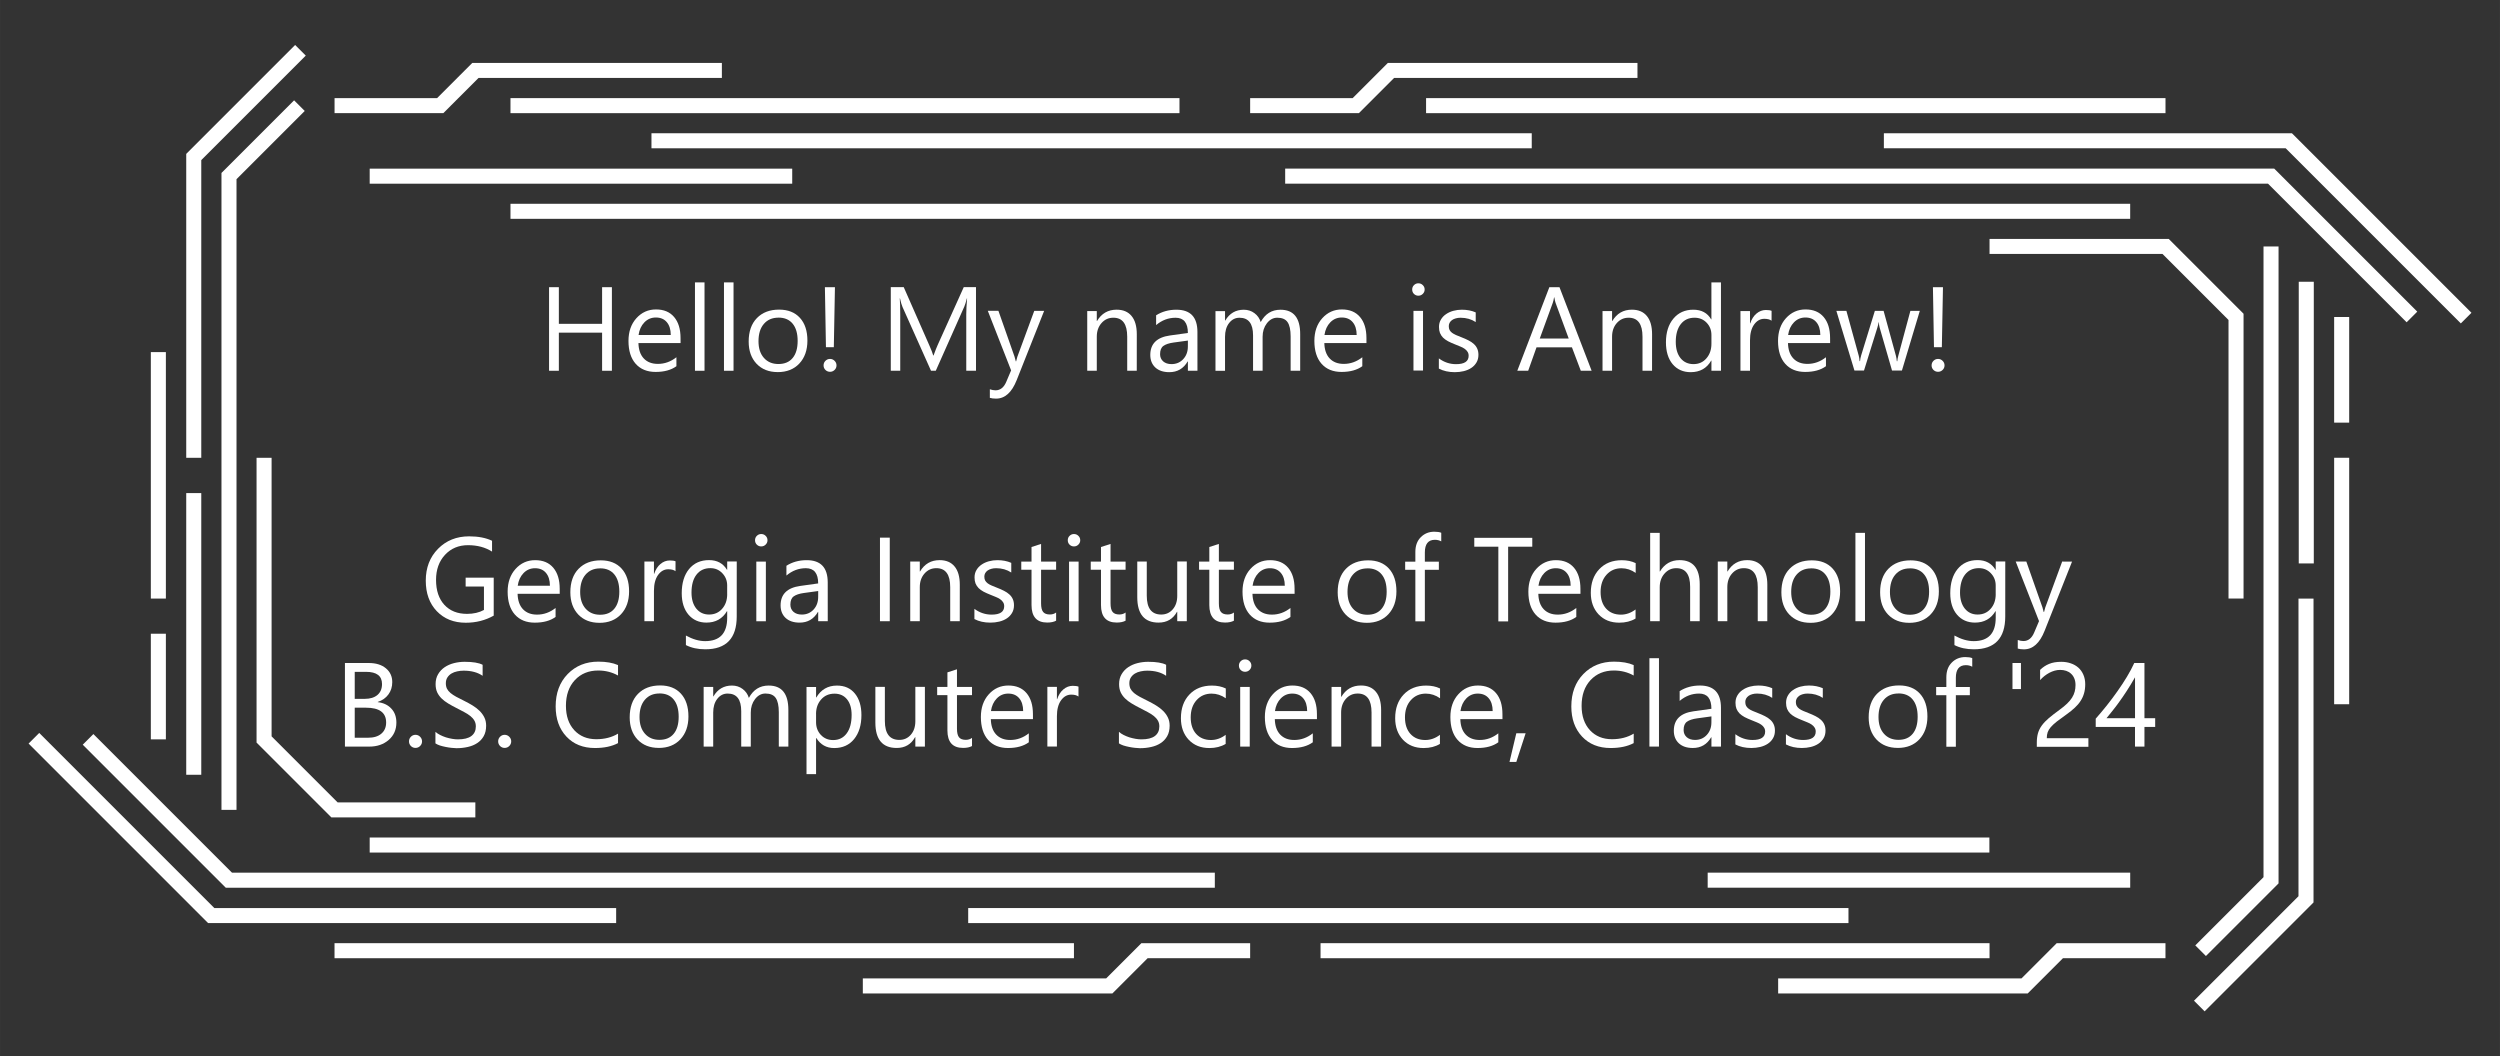 <svg width="355" height="150" version="1.1" viewBox="0 0 93.927 39.688" xmlns="http://www.w3.org/2000/svg">
 <rect x="0" y="0" width="93.927" height="39.688" fill="#333333" stroke="none"/>
 <g transform="translate(-95.911 -123.03)" style="fill:#fff;font-variant-caps:normal;font-variant-east-asian:normal;font-variant-ligatures:normal;font-variant-numeric:normal" aria-label="Hello! My name is Andrew!  Georgia Institute of Technology B.S. Computer Science, Class of '24">
  <path d="m118.9 136.96h-0.368v-1.432h-1.625v1.432h-0.368v-3.14h0.368v1.377h1.625v-1.377h0.368z" style="fill:#fff;font-variant-caps:normal;font-variant-east-asian:normal;font-variant-ligatures:normal;font-variant-numeric:normal"/>
  <path d="m121.48 135.92h-1.583q9e-3 0.374 0.201 0.578 0.193 0.204 0.53 0.204 0.379 0 0.696-0.25v0.337q-0.296 0.215-0.782 0.215-0.475 0-0.747-0.304-0.272-0.307-0.272-0.861 0-0.523 0.296-0.852 0.298-0.331 0.738-0.331t0.681 0.285q0.241 0.285 0.241 0.79zm-0.368-0.304q-2e-3 -0.311-0.151-0.484-0.147-0.173-0.409-0.173-0.254 0-0.431 0.182-0.177 0.182-0.219 0.475z" style="fill:#fff;font-variant-caps:normal;font-variant-east-asian:normal;font-variant-ligatures:normal;font-variant-numeric:normal"/>
  <path d="m122.38 136.96h-0.359v-3.32h0.359z" style="fill:#fff;font-variant-caps:normal;font-variant-east-asian:normal;font-variant-ligatures:normal;font-variant-numeric:normal"/>
  <path d="m123.47 136.96h-0.359v-3.32h0.359z" style="fill:#fff;font-variant-caps:normal;font-variant-east-asian:normal;font-variant-ligatures:normal;font-variant-numeric:normal"/>
  <path d="m125.13 137.01q-0.497 0-0.795-0.313-0.296-0.315-0.296-0.834 0-0.565 0.309-0.882 0.309-0.318 0.834-0.318 0.501 0 0.782 0.309 0.282 0.309 0.282 0.856 0 0.536-0.304 0.861-0.302 0.322-0.812 0.322zm0.026-2.045q-0.346 0-0.547 0.236-0.201 0.234-0.201 0.648 0 0.399 0.204 0.628 0.204 0.23 0.545 0.23 0.348 0 0.534-0.226 0.188-0.226 0.188-0.642 0-0.42-0.188-0.648-0.186-0.228-0.534-0.228z" style="fill:#fff;font-variant-caps:normal;font-variant-east-asian:normal;font-variant-ligatures:normal;font-variant-numeric:normal"/>
  <path d="m127.28 133.82-0.042 2.255h-0.296l-0.039-2.255zm-0.184 3.179q-0.101 0-0.173-0.07-0.07-0.07-0.07-0.171 0-0.101 0.07-0.171 0.072-0.072 0.173-0.072 0.099 0 0.171 0.072 0.072 0.07 0.072 0.171 0 0.101-0.072 0.171-0.072 0.07-0.171 0.07z" style="fill:#fff;font-variant-caps:normal;font-variant-east-asian:normal;font-variant-ligatures:normal;font-variant-numeric:normal"/>
  <path d="m132.58 136.96h-0.366v-2.107q0-0.25 0.031-0.611h-9e-3q-0.053 0.212-0.094 0.304l-1.073 2.413h-0.18l-1.071-2.396q-0.046-0.105-0.094-0.322h-9e-3q0.018 0.188 0.018 0.615v2.102h-0.355v-3.14h0.486l0.963 2.19q0.112 0.252 0.145 0.377h0.013q0.094-0.258 0.151-0.385l0.983-2.181h0.46z" style="fill:#fff;font-variant-caps:normal;font-variant-east-asian:normal;font-variant-ligatures:normal;font-variant-numeric:normal"/>
  <path d="m135.14 134.71-1.031 2.601q-0.276 0.696-0.775 0.696-0.14 0-0.234-0.029v-0.322q0.116 0.039 0.212 0.039 0.272 0 0.407-0.324l0.18-0.425-0.876-2.238h0.399l0.607 1.726q0.011 0.033 0.046 0.171h0.013q0.011-0.052 0.044-0.166l0.637-1.73z" style="fill:#fff;font-variant-caps:normal;font-variant-east-asian:normal;font-variant-ligatures:normal;font-variant-numeric:normal"/>
  <path d="m138.62 136.96h-0.359v-1.279q0-0.714-0.521-0.714-0.269 0-0.447 0.204-0.175 0.201-0.175 0.51v1.279h-0.359v-2.242h0.359v0.372h9e-3q0.254-0.425 0.736-0.425 0.368 0 0.563 0.239 0.195 0.236 0.195 0.685z" style="fill:#fff;font-variant-caps:normal;font-variant-east-asian:normal;font-variant-ligatures:normal;font-variant-numeric:normal"/>
  <path d="m140.9 136.96h-0.359v-0.35h-9e-3q-0.234 0.403-0.69 0.403-0.335 0-0.526-0.177-0.188-0.177-0.188-0.471 0-0.628 0.74-0.731l0.672-0.094q0-0.572-0.462-0.572-0.405 0-0.731 0.276v-0.368q0.331-0.21 0.762-0.21 0.79 0 0.79 0.836zm-0.359-1.134-0.541 0.074q-0.25 0.035-0.377 0.125-0.127 0.088-0.127 0.313 0 0.164 0.116 0.269 0.118 0.103 0.313 0.103 0.267 0 0.44-0.186 0.175-0.188 0.175-0.475z" style="fill:#fff;font-variant-caps:normal;font-variant-east-asian:normal;font-variant-ligatures:normal;font-variant-numeric:normal"/>
  <path d="m144.76 136.96h-0.359v-1.288q0-0.372-0.116-0.539-0.114-0.166-0.385-0.166-0.23 0-0.392 0.21-0.16 0.21-0.16 0.504v1.279h-0.359v-1.331q0-0.661-0.51-0.661-0.236 0-0.39 0.199-0.153 0.197-0.153 0.515v1.279h-0.359v-2.242h0.359v0.355h9e-3q0.239-0.407 0.696-0.407 0.23 0 0.401 0.129 0.171 0.127 0.234 0.335 0.25-0.464 0.744-0.464 0.74 0 0.74 0.913z" style="fill:#fff;font-variant-caps:normal;font-variant-east-asian:normal;font-variant-ligatures:normal;font-variant-numeric:normal"/>
  <path d="m147.25 135.92h-1.583q9e-3 0.374 0.201 0.578 0.193 0.204 0.53 0.204 0.379 0 0.696-0.25v0.337q-0.296 0.215-0.782 0.215-0.475 0-0.747-0.304-0.272-0.307-0.272-0.861 0-0.523 0.296-0.852 0.298-0.331 0.738-0.331 0.44 0 0.681 0.285 0.241 0.285 0.241 0.79zm-0.368-0.304q-2e-3 -0.311-0.151-0.484-0.147-0.173-0.409-0.173-0.254 0-0.431 0.182-0.177 0.182-0.219 0.475z" style="fill:#fff;font-variant-caps:normal;font-variant-east-asian:normal;font-variant-ligatures:normal;font-variant-numeric:normal"/>
  <path d="m149.2 134.14q-0.096 0-0.164-0.066-0.068-0.066-0.068-0.166 0-0.101 0.068-0.166 0.068-0.068 0.164-0.068 0.099 0 0.166 0.068 0.07 0.066 0.07 0.166 0 0.096-0.07 0.164-0.068 0.068-0.166 0.068zm0.175 2.812h-0.359v-2.242h0.359z" style="fill:#fff;font-variant-caps:normal;font-variant-east-asian:normal;font-variant-ligatures:normal;font-variant-numeric:normal"/>
  <path d="m149.97 136.88v-0.385q0.293 0.217 0.646 0.217 0.473 0 0.473-0.315 0-0.09-0.042-0.151-0.039-0.064-0.109-0.112-0.068-0.048-0.162-0.085-0.092-0.039-0.199-0.081-0.149-0.059-0.263-0.118-0.112-0.061-0.188-0.136-0.074-0.077-0.114-0.173-0.037-0.096-0.037-0.226 0-0.158 0.072-0.278 0.072-0.123 0.193-0.204 0.12-0.083 0.274-0.125 0.155-0.042 0.32-0.042 0.291 0 0.521 0.101v0.363q-0.247-0.162-0.569-0.162-0.101 0-0.182 0.024-0.081 0.022-0.14 0.064-0.057 0.042-0.09 0.101-0.031 0.057-0.031 0.127 0 0.088 0.031 0.147 0.033 0.059 0.094 0.105 0.061 0.046 0.149 0.083t0.199 0.081q0.149 0.057 0.267 0.118 0.118 0.059 0.201 0.136 0.083 0.074 0.127 0.173 0.046 0.099 0.046 0.234 0 0.166-0.074 0.289-0.072 0.123-0.195 0.204-0.123 0.081-0.282 0.12-0.16 0.039-0.335 0.039-0.346 0-0.6-0.134z" style="fill:#fff;font-variant-caps:normal;font-variant-east-asian:normal;font-variant-ligatures:normal;font-variant-numeric:normal"/>
  <path d="m155.71 136.96h-0.407l-0.333-0.88h-1.331l-0.313 0.88h-0.409l1.204-3.14h0.381zm-0.861-1.211-0.493-1.338q-0.024-0.066-0.048-0.21h-9e-3q-0.022 0.134-0.05 0.21l-0.488 1.338z" style="fill:#fff;font-variant-caps:normal;font-variant-east-asian:normal;font-variant-ligatures:normal;font-variant-numeric:normal"/>
  <path d="m157.98 136.96h-0.359v-1.279q0-0.714-0.521-0.714-0.269 0-0.447 0.204-0.175 0.201-0.175 0.51v1.279h-0.359v-2.242h0.359v0.372h9e-3q0.254-0.425 0.736-0.425 0.368 0 0.563 0.239 0.195 0.236 0.195 0.685z" style="fill:#fff;font-variant-caps:normal;font-variant-east-asian:normal;font-variant-ligatures:normal;font-variant-numeric:normal"/>
  <path d="m160.57 136.96h-0.359v-0.381h-9e-3q-0.25 0.434-0.771 0.434-0.423 0-0.677-0.3-0.252-0.302-0.252-0.821 0-0.556 0.28-0.891 0.28-0.335 0.747-0.335 0.462 0 0.672 0.363h9e-3v-1.388h0.359zm-0.359-1.014v-0.331q0-0.272-0.18-0.46-0.18-0.188-0.455-0.188-0.328 0-0.517 0.241-0.188 0.241-0.188 0.666 0 0.388 0.18 0.613 0.182 0.223 0.486 0.223 0.3 0 0.486-0.217 0.188-0.217 0.188-0.547z" style="fill:#fff;font-variant-caps:normal;font-variant-east-asian:normal;font-variant-ligatures:normal;font-variant-numeric:normal"/>
  <path d="m162.47 135.08q-0.094-0.072-0.272-0.072-0.23 0-0.385 0.217-0.153 0.217-0.153 0.591v1.143h-0.359v-2.242h0.359v0.462h9e-3q0.077-0.236 0.234-0.368 0.158-0.134 0.353-0.134 0.14 0 0.215 0.031z" style="fill:#fff;font-variant-caps:normal;font-variant-east-asian:normal;font-variant-ligatures:normal;font-variant-numeric:normal"/>
  <path d="m164.67 135.92h-1.583q9e-3 0.374 0.201 0.578 0.193 0.204 0.53 0.204 0.379 0 0.696-0.25v0.337q-0.296 0.215-0.782 0.215-0.475 0-0.747-0.304-0.272-0.307-0.272-0.861 0-0.523 0.296-0.852 0.298-0.331 0.738-0.331 0.44 0 0.681 0.285 0.241 0.285 0.241 0.79zm-0.368-0.304q-2e-3 -0.311-0.151-0.484-0.147-0.173-0.409-0.173-0.254 0-0.431 0.182t-0.219 0.475z" style="fill:#fff;font-variant-caps:normal;font-variant-east-asian:normal;font-variant-ligatures:normal;font-variant-numeric:normal"/>
  <path d="m168.04 134.71-0.672 2.242h-0.372l-0.462-1.605q-0.026-0.092-0.035-0.208h-9e-3q-7e-3 0.079-0.046 0.204l-0.501 1.609h-0.359l-0.679-2.242h0.377l0.464 1.686q0.022 0.077 0.031 0.201h0.018q7e-3 -0.096 0.039-0.206l0.517-1.682h0.328l0.464 1.69q0.022 0.081 0.033 0.201h0.018q4e-3 -0.085 0.037-0.201l0.455-1.69z" style="fill:#fff;font-variant-caps:normal;font-variant-east-asian:normal;font-variant-ligatures:normal;font-variant-numeric:normal"/>
  <path d="m168.91 133.82-0.042 2.255h-0.296l-0.039-2.255zm-0.184 3.179q-0.101 0-0.173-0.07-0.07-0.07-0.07-0.171 0-0.101 0.07-0.171 0.072-0.072 0.173-0.072 0.099 0 0.171 0.072 0.072 0.07 0.072 0.171 0 0.101-0.072 0.171-0.072 0.07-0.171 0.07z" style="fill:#fff;font-variant-caps:normal;font-variant-east-asian:normal;font-variant-ligatures:normal;font-variant-numeric:normal"/>
  <path d="m114.46 146.16q-0.473 0.267-1.051 0.267-0.672 0-1.088-0.434-0.414-0.434-0.414-1.147 0-0.729 0.46-1.196 0.462-0.469 1.169-0.469 0.512 0 0.861 0.166v0.407q-0.381-0.241-0.902-0.241-0.528 0-0.865 0.363-0.337 0.363-0.337 0.942 0 0.596 0.313 0.937 0.313 0.339 0.85 0.339 0.368 0 0.637-0.147v-0.88h-0.688v-0.333h1.055z" style="fill:#fff;font-variant-caps:normal;font-variant-east-asian:normal;font-variant-ligatures:normal;font-variant-numeric:normal"/>
  <path d="m116.94 145.34h-1.583q9e-3 0.374 0.201 0.578 0.193 0.204 0.53 0.204 0.379 0 0.696-0.25v0.337q-0.296 0.215-0.782 0.215-0.475 0-0.747-0.304-0.272-0.307-0.272-0.861 0-0.523 0.296-0.852 0.298-0.331 0.738-0.331 0.44 0 0.681 0.285 0.241 0.285 0.241 0.79zm-0.368-0.304q-2e-3 -0.311-0.151-0.484-0.147-0.173-0.409-0.173-0.254 0-0.431 0.182-0.177 0.182-0.219 0.475z" style="fill:#fff;font-variant-caps:normal;font-variant-east-asian:normal;font-variant-ligatures:normal;font-variant-numeric:normal"/>
  <path d="m118.43 146.43q-0.497 0-0.795-0.313-0.296-0.315-0.296-0.834 0-0.565 0.309-0.882 0.309-0.318 0.834-0.318 0.501 0 0.782 0.309 0.282 0.309 0.282 0.856 0 0.536-0.304 0.861-0.302 0.322-0.812 0.322zm0.026-2.045q-0.346 0-0.547 0.236-0.201 0.234-0.201 0.648 0 0.399 0.204 0.628 0.204 0.23 0.545 0.23 0.348 0 0.534-0.226 0.188-0.226 0.188-0.642 0-0.42-0.188-0.648-0.186-0.228-0.534-0.228z" style="fill:#fff;font-variant-caps:normal;font-variant-east-asian:normal;font-variant-ligatures:normal;font-variant-numeric:normal"/>
  <path d="m121.29 144.49q-0.094-0.072-0.272-0.072-0.23 0-0.385 0.217-0.153 0.217-0.153 0.591v1.143h-0.359v-2.242h0.359v0.462h9e-3q0.077-0.236 0.234-0.368 0.158-0.134 0.353-0.134 0.14 0 0.215 0.031z" style="fill:#fff;font-variant-caps:normal;font-variant-east-asian:normal;font-variant-ligatures:normal;font-variant-numeric:normal"/>
  <path d="m123.59 146.19q0 1.235-1.182 1.235-0.416 0-0.727-0.158v-0.359q0.379 0.21 0.723 0.21 0.828 0 0.828-0.88v-0.245h-9e-3q-0.256 0.429-0.771 0.429-0.418 0-0.674-0.298-0.254-0.3-0.254-0.804 0-0.572 0.274-0.909 0.276-0.337 0.753-0.337 0.453 0 0.672 0.363h9e-3v-0.311h0.359zm-0.359-0.834v-0.331q0-0.267-0.182-0.458-0.18-0.191-0.449-0.191-0.333 0-0.521 0.243-0.188 0.241-0.188 0.677 0 0.374 0.18 0.6 0.182 0.223 0.48 0.223 0.302 0 0.49-0.215 0.191-0.215 0.191-0.55z" style="fill:#fff;font-variant-caps:normal;font-variant-east-asian:normal;font-variant-ligatures:normal;font-variant-numeric:normal"/>
  <path d="m124.51 143.56q-0.096 0-0.164-0.066-0.068-0.066-0.068-0.166 0-0.101 0.068-0.166 0.068-0.068 0.164-0.068 0.099 0 0.166 0.068 0.07 0.066 0.07 0.166 0 0.096-0.07 0.164-0.068 0.068-0.166 0.068zm0.175 2.812h-0.359v-2.242h0.359z" style="fill:#fff;font-variant-caps:normal;font-variant-east-asian:normal;font-variant-ligatures:normal;font-variant-numeric:normal"/>
  <path d="m127.01 146.37h-0.359v-0.35h-9e-3q-0.234 0.403-0.69 0.403-0.335 0-0.526-0.177-0.188-0.177-0.188-0.471 0-0.628 0.74-0.731l0.672-0.094q0-0.572-0.462-0.572-0.405 0-0.731 0.276v-0.368q0.331-0.21 0.762-0.21 0.79 0 0.79 0.836zm-0.359-1.134-0.541 0.074q-0.25 0.035-0.377 0.125-0.127 0.088-0.127 0.313 0 0.164 0.116 0.269 0.118 0.103 0.313 0.103 0.267 0 0.44-0.186 0.175-0.188 0.175-0.475z" style="fill:#fff;font-variant-caps:normal;font-variant-east-asian:normal;font-variant-ligatures:normal;font-variant-numeric:normal"/>
  <path d="m129.34 146.37h-0.368v-3.14h0.368z" style="fill:#fff;font-variant-caps:normal;font-variant-east-asian:normal;font-variant-ligatures:normal;font-variant-numeric:normal"/>
  <path d="m131.97 146.37h-0.359v-1.279q0-0.714-0.521-0.714-0.269 0-0.447 0.204-0.175 0.201-0.175 0.51v1.279h-0.359v-2.242h0.359v0.372h9e-3q0.254-0.425 0.736-0.425 0.368 0 0.563 0.239 0.195 0.236 0.195 0.685z" style="fill:#fff;font-variant-caps:normal;font-variant-east-asian:normal;font-variant-ligatures:normal;font-variant-numeric:normal"/>
  <path d="m132.52 146.29v-0.385q0.293 0.217 0.646 0.217 0.473 0 0.473-0.315 0-0.09-0.042-0.151-0.039-0.064-0.109-0.112-0.068-0.048-0.162-0.085-0.092-0.039-0.199-0.081-0.149-0.059-0.263-0.118-0.112-0.061-0.188-0.136-0.074-0.077-0.114-0.173-0.037-0.096-0.037-0.226 0-0.158 0.072-0.278 0.072-0.123 0.193-0.204 0.12-0.083 0.274-0.125 0.155-0.042 0.32-0.042 0.291 0 0.521 0.101v0.363q-0.247-0.162-0.569-0.162-0.101 0-0.182 0.024-0.081 0.022-0.14 0.064-0.057 0.042-0.09 0.101-0.031 0.057-0.031 0.127 0 0.088 0.031 0.147 0.033 0.059 0.094 0.105 0.061 0.046 0.149 0.083t0.199 0.081q0.149 0.057 0.267 0.118 0.118 0.059 0.201 0.136 0.083 0.074 0.127 0.173 0.046 0.099 0.046 0.234 0 0.166-0.074 0.289-0.072 0.123-0.195 0.204-0.123 0.081-0.282 0.12-0.16 0.039-0.335 0.039-0.346 0-0.6-0.134z" style="fill:#fff;font-variant-caps:normal;font-variant-east-asian:normal;font-variant-ligatures:normal;font-variant-numeric:normal"/>
  <path d="m135.59 146.35q-0.127 0.07-0.335 0.07-0.589 0-0.589-0.657v-1.327h-0.385v-0.307h0.385v-0.547l0.359-0.116v0.663h0.565v0.307h-0.565v1.263q0 0.226 0.077 0.322 0.077 0.096 0.254 0.096 0.136 0 0.234-0.074z" style="fill:#fff;font-variant-caps:normal;font-variant-east-asian:normal;font-variant-ligatures:normal;font-variant-numeric:normal"/>
  <path d="m136.26 143.56q-0.096 0-0.164-0.066-0.068-0.066-0.068-0.166 0-0.101 0.068-0.166 0.068-0.068 0.164-0.068 0.099 0 0.166 0.068 0.07 0.066 0.07 0.166 0 0.096-0.07 0.164-0.068 0.068-0.166 0.068zm0.175 2.812h-0.359v-2.242h0.359z" style="fill:#fff;font-variant-caps:normal;font-variant-east-asian:normal;font-variant-ligatures:normal;font-variant-numeric:normal"/>
  <path d="m138.2 146.35q-0.127 0.07-0.335 0.07-0.589 0-0.589-0.657v-1.327h-0.385v-0.307h0.385v-0.547l0.359-0.116v0.663h0.565v0.307h-0.565v1.263q0 0.226 0.077 0.322 0.077 0.096 0.254 0.096 0.136 0 0.234-0.074z" style="fill:#fff;font-variant-caps:normal;font-variant-east-asian:normal;font-variant-ligatures:normal;font-variant-numeric:normal"/>
  <path d="m140.5 146.37h-0.359v-0.355h-9e-3q-0.223 0.407-0.692 0.407-0.801 0-0.801-0.955v-1.34h0.357v1.283q0 0.709 0.543 0.709 0.263 0 0.431-0.193 0.171-0.195 0.171-0.508v-1.292h0.359z" style="fill:#fff;font-variant-caps:normal;font-variant-east-asian:normal;font-variant-ligatures:normal;font-variant-numeric:normal"/>
  <path d="m142.27 146.35q-0.127 0.07-0.335 0.07-0.589 0-0.589-0.657v-1.327h-0.385v-0.307h0.385v-0.547l0.359-0.116v0.663h0.565v0.307h-0.565v1.263q0 0.226 0.077 0.322 0.077 0.096 0.254 0.096 0.136 0 0.234-0.074z" style="fill:#fff;font-variant-caps:normal;font-variant-east-asian:normal;font-variant-ligatures:normal;font-variant-numeric:normal"/>
  <path d="m144.55 145.34h-1.583q9e-3 0.374 0.201 0.578 0.193 0.204 0.53 0.204 0.379 0 0.696-0.25v0.337q-0.296 0.215-0.782 0.215-0.475 0-0.747-0.304-0.272-0.307-0.272-0.861 0-0.523 0.296-0.852 0.298-0.331 0.738-0.331t0.681 0.285q0.241 0.285 0.241 0.79zm-0.368-0.304q-2e-3 -0.311-0.151-0.484-0.147-0.173-0.409-0.173-0.254 0-0.431 0.182-0.177 0.182-0.219 0.475z" style="fill:#fff;font-variant-caps:normal;font-variant-east-asian:normal;font-variant-ligatures:normal;font-variant-numeric:normal"/>
  <path d="m147.26 146.43q-0.497 0-0.795-0.313-0.296-0.315-0.296-0.834 0-0.565 0.309-0.882 0.309-0.318 0.834-0.318 0.501 0 0.782 0.309 0.282 0.309 0.282 0.856 0 0.536-0.304 0.861-0.302 0.322-0.812 0.322zm0.026-2.045q-0.346 0-0.547 0.236-0.201 0.234-0.201 0.648 0 0.399 0.204 0.628 0.204 0.23 0.545 0.23 0.348 0 0.534-0.226 0.188-0.226 0.188-0.642 0-0.42-0.188-0.648-0.186-0.228-0.534-0.228z" style="fill:#fff;font-variant-caps:normal;font-variant-east-asian:normal;font-variant-ligatures:normal;font-variant-numeric:normal"/>
  <path d="m150.06 143.37q-0.105-0.059-0.239-0.059-0.377 0-0.377 0.475v0.346h0.526v0.307h-0.526v1.936h-0.357v-1.936h-0.383v-0.307h0.383v-0.363q0-0.353 0.204-0.556 0.204-0.206 0.508-0.206 0.164 0 0.261 0.039z" style="fill:#fff;font-variant-caps:normal;font-variant-east-asian:normal;font-variant-ligatures:normal;font-variant-numeric:normal"/>
  <path d="m153.48 143.57h-0.907v2.807h-0.368v-2.807h-0.904v-0.333h2.179z" style="fill:#fff;font-variant-caps:normal;font-variant-east-asian:normal;font-variant-ligatures:normal;font-variant-numeric:normal"/>
  <path d="m155.29 145.34h-1.583q9e-3 0.374 0.201 0.578 0.193 0.204 0.53 0.204 0.379 0 0.696-0.25v0.337q-0.296 0.215-0.782 0.215-0.475 0-0.747-0.304-0.272-0.307-0.272-0.861 0-0.523 0.296-0.852 0.298-0.331 0.738-0.331 0.44 0 0.681 0.285 0.241 0.285 0.241 0.79zm-0.368-0.304q-2e-3 -0.311-0.151-0.484-0.147-0.173-0.409-0.173-0.254 0-0.431 0.182-0.177 0.182-0.219 0.475z" style="fill:#fff;font-variant-caps:normal;font-variant-east-asian:normal;font-variant-ligatures:normal;font-variant-numeric:normal"/>
  <path d="m157.36 146.27q-0.258 0.155-0.613 0.155-0.48 0-0.775-0.311-0.293-0.313-0.293-0.81 0-0.554 0.318-0.889 0.318-0.337 0.847-0.337 0.296 0 0.521 0.109v0.368q-0.25-0.175-0.534-0.175-0.344 0-0.565 0.247-0.219 0.245-0.219 0.646 0 0.394 0.206 0.622 0.208 0.228 0.556 0.228 0.293 0 0.552-0.195z" style="fill:#fff;font-variant-caps:normal;font-variant-east-asian:normal;font-variant-ligatures:normal;font-variant-numeric:normal"/>
  <path d="m159.77 146.37h-0.359v-1.292q0-0.701-0.521-0.701-0.263 0-0.442 0.204-0.18 0.201-0.18 0.519v1.27h-0.359v-3.32h0.359v1.45h9e-3q0.258-0.425 0.736-0.425 0.758 0 0.758 0.913z" style="fill:#fff;font-variant-caps:normal;font-variant-east-asian:normal;font-variant-ligatures:normal;font-variant-numeric:normal"/>
  <path d="m162.31 146.37h-0.359v-1.279q0-0.714-0.521-0.714-0.269 0-0.447 0.204-0.175 0.201-0.175 0.51v1.279h-0.359v-2.242h0.359v0.372h9e-3q0.254-0.425 0.736-0.425 0.368 0 0.563 0.239 0.195 0.236 0.195 0.685z" style="fill:#fff;font-variant-caps:normal;font-variant-east-asian:normal;font-variant-ligatures:normal;font-variant-numeric:normal"/>
  <path d="m163.93 146.43q-0.497 0-0.795-0.313-0.296-0.315-0.296-0.834 0-0.565 0.309-0.882 0.309-0.318 0.834-0.318 0.501 0 0.782 0.309 0.282 0.309 0.282 0.856 0 0.536-0.304 0.861-0.302 0.322-0.812 0.322zm0.026-2.045q-0.346 0-0.547 0.236-0.201 0.234-0.201 0.648 0 0.399 0.204 0.628 0.204 0.23 0.545 0.23 0.348 0 0.534-0.226 0.188-0.226 0.188-0.642 0-0.42-0.188-0.648-0.186-0.228-0.534-0.228z" style="fill:#fff;font-variant-caps:normal;font-variant-east-asian:normal;font-variant-ligatures:normal;font-variant-numeric:normal"/>
  <path d="m165.98 146.37h-0.359v-3.32h0.359z" style="fill:#fff;font-variant-caps:normal;font-variant-east-asian:normal;font-variant-ligatures:normal;font-variant-numeric:normal"/>
  <path d="m167.64 146.43q-0.497 0-0.795-0.313-0.296-0.315-0.296-0.834 0-0.565 0.309-0.882t0.834-0.318q0.501 0 0.782 0.309 0.282 0.309 0.282 0.856 0 0.536-0.304 0.861-0.302 0.322-0.812 0.322zm0.026-2.045q-0.346 0-0.547 0.236-0.201 0.234-0.201 0.648 0 0.399 0.204 0.628 0.204 0.23 0.545 0.23 0.348 0 0.534-0.226 0.188-0.226 0.188-0.642 0-0.42-0.188-0.648-0.186-0.228-0.534-0.228z" style="fill:#fff;font-variant-caps:normal;font-variant-east-asian:normal;font-variant-ligatures:normal;font-variant-numeric:normal"/>
  <path d="m171.25 146.19q0 1.235-1.182 1.235-0.416 0-0.727-0.158v-0.359q0.379 0.21 0.723 0.21 0.828 0 0.828-0.88v-0.245h-9e-3q-0.256 0.429-0.771 0.429-0.418 0-0.674-0.298-0.254-0.3-0.254-0.804 0-0.572 0.274-0.909 0.276-0.337 0.753-0.337 0.453 0 0.672 0.363h9e-3v-0.311h0.359zm-0.359-0.834v-0.331q0-0.267-0.182-0.458-0.18-0.191-0.449-0.191-0.333 0-0.521 0.243-0.188 0.241-0.188 0.677 0 0.374 0.18 0.6 0.182 0.223 0.48 0.223 0.302 0 0.49-0.215 0.191-0.215 0.191-0.55z" style="fill:#fff;font-variant-caps:normal;font-variant-east-asian:normal;font-variant-ligatures:normal;font-variant-numeric:normal"/>
  <path d="m173.76 144.13-1.031 2.601q-0.276 0.696-0.775 0.696-0.14 0-0.234-0.029v-0.322q0.116 0.039 0.212 0.039 0.272 0 0.407-0.324l0.18-0.425-0.876-2.238h0.399l0.607 1.726q0.011 0.033 0.046 0.171h0.013q0.011-0.053 0.044-0.166l0.637-1.73z" style="fill:#fff;font-variant-caps:normal;font-variant-east-asian:normal;font-variant-ligatures:normal;font-variant-numeric:normal"/>
  <path d="m108.87 151.08v-3.14h0.893q0.407 0 0.646 0.199 0.239 0.199 0.239 0.519 0 0.267-0.145 0.464t-0.399 0.28v9e-3q0.318 0.037 0.508 0.241 0.191 0.201 0.191 0.526 0 0.403-0.289 0.653-0.289 0.25-0.729 0.25zm0.368-2.807v1.014h0.377q0.302 0 0.475-0.145 0.173-0.147 0.173-0.412 0-0.458-0.602-0.458zm0 1.345v1.13h0.499q0.324 0 0.501-0.153 0.18-0.153 0.18-0.42 0-0.556-0.758-0.556z" style="fill:#fff;font-variant-caps:normal;font-variant-east-asian:normal;font-variant-ligatures:normal;font-variant-numeric:normal"/>
  <path d="m111.52 151.13q-0.101 0-0.173-0.072-0.07-0.072-0.07-0.173 0-0.101 0.07-0.173 0.072-0.074 0.173-0.074 0.103 0 0.175 0.074 0.072 0.072 0.072 0.173 0 0.101-0.072 0.173-0.072 0.072-0.175 0.072z" style="fill:#fff;font-variant-caps:normal;font-variant-east-asian:normal;font-variant-ligatures:normal;font-variant-numeric:normal"/>
  <path d="m112.27 150.96v-0.434q0.074 0.066 0.177 0.118 0.105 0.053 0.219 0.09 0.116 0.035 0.232 0.055 0.116 0.02 0.215 0.02 0.339 0 0.506-0.125 0.169-0.127 0.169-0.363 0-0.127-0.057-0.221-0.055-0.094-0.153-0.171-0.099-0.079-0.234-0.149-0.134-0.072-0.289-0.151-0.164-0.083-0.307-0.169t-0.247-0.188q-0.105-0.103-0.166-0.232-0.059-0.131-0.059-0.307 0-0.215 0.094-0.372 0.094-0.16 0.247-0.263 0.153-0.103 0.348-0.153 0.197-0.05 0.401-0.05 0.464 0 0.677 0.112v0.414q-0.278-0.193-0.714-0.193-0.12 0-0.241 0.026-0.12 0.024-0.215 0.081-0.094 0.057-0.153 0.147-0.059 0.09-0.059 0.219 0 0.12 0.044 0.208 0.046 0.088 0.134 0.16 0.088 0.072 0.212 0.14 0.127 0.068 0.291 0.149 0.169 0.083 0.32 0.175 0.151 0.092 0.265 0.204 0.114 0.112 0.18 0.247 0.068 0.136 0.068 0.311 0 0.232-0.092 0.394-0.09 0.16-0.245 0.261-0.153 0.101-0.355 0.145-0.201 0.046-0.425 0.046-0.074 0-0.184-0.013-0.109-0.011-0.223-0.035-0.114-0.022-0.217-0.055-0.101-0.035-0.162-0.077z" style="fill:#fff;font-variant-caps:normal;font-variant-east-asian:normal;font-variant-ligatures:normal;font-variant-numeric:normal"/>
  <path d="m114.87 151.13q-0.101 0-0.173-0.072-0.07-0.072-0.07-0.173 0-0.101 0.07-0.173 0.072-0.074 0.173-0.074 0.103 0 0.175 0.074 0.072 0.072 0.072 0.173 0 0.101-0.072 0.173-0.072 0.072-0.175 0.072z" style="fill:#fff;font-variant-caps:normal;font-variant-east-asian:normal;font-variant-ligatures:normal;font-variant-numeric:normal"/>
  <path d="m119.13 150.95q-0.348 0.184-0.867 0.184-0.67 0-1.073-0.431-0.403-0.431-0.403-1.132 0-0.753 0.453-1.218 0.453-0.464 1.15-0.464 0.447 0 0.74 0.129v0.392q-0.337-0.188-0.744-0.188-0.541 0-0.878 0.361-0.335 0.361-0.335 0.966 0 0.574 0.313 0.915 0.315 0.339 0.826 0.339 0.473 0 0.819-0.21z" style="fill:#fff;font-variant-caps:normal;font-variant-east-asian:normal;font-variant-ligatures:normal;font-variant-numeric:normal"/>
  <path d="m120.66 151.13q-0.497 0-0.795-0.313-0.296-0.315-0.296-0.834 0-0.565 0.309-0.882t0.834-0.318q0.501 0 0.782 0.309 0.282 0.309 0.282 0.856 0 0.536-0.304 0.861-0.302 0.322-0.812 0.322zm0.026-2.045q-0.346 0-0.547 0.236-0.201 0.234-0.201 0.648 0 0.399 0.204 0.628 0.204 0.23 0.545 0.23 0.348 0 0.534-0.226 0.188-0.226 0.188-0.642 0-0.42-0.188-0.648-0.186-0.228-0.534-0.228z" style="fill:#fff;font-variant-caps:normal;font-variant-east-asian:normal;font-variant-ligatures:normal;font-variant-numeric:normal"/>
  <path d="m125.53 151.08h-0.359v-1.288q0-0.372-0.116-0.539-0.114-0.166-0.385-0.166-0.23 0-0.392 0.21-0.16 0.21-0.16 0.504v1.279h-0.359v-1.331q0-0.661-0.51-0.661-0.236 0-0.39 0.199-0.153 0.197-0.153 0.515v1.279h-0.359v-2.242h0.359v0.355h9e-3q0.239-0.407 0.696-0.407 0.23 0 0.401 0.129 0.171 0.127 0.234 0.335 0.25-0.464 0.744-0.464 0.74 0 0.74 0.913z" style="fill:#fff;font-variant-caps:normal;font-variant-east-asian:normal;font-variant-ligatures:normal;font-variant-numeric:normal"/>
  <path d="m126.58 150.76h-9e-3v1.355h-0.359v-3.274h0.359v0.394h9e-3q0.265-0.447 0.775-0.447 0.434 0 0.677 0.302 0.243 0.3 0.243 0.806 0 0.563-0.274 0.902-0.274 0.337-0.749 0.337-0.436 0-0.672-0.377zm-9e-3 -0.904v0.313q0 0.278 0.18 0.473 0.182 0.193 0.46 0.193 0.326 0 0.51-0.25 0.186-0.25 0.186-0.694 0-0.374-0.173-0.587-0.173-0.212-0.469-0.212-0.313 0-0.504 0.219-0.191 0.217-0.191 0.545z" style="fill:#fff;font-variant-caps:normal;font-variant-east-asian:normal;font-variant-ligatures:normal;font-variant-numeric:normal"/>
  <path d="m130.66 151.08h-0.359v-0.355h-9e-3q-0.223 0.407-0.692 0.407-0.801 0-0.801-0.955v-1.34h0.357v1.283q0 0.709 0.543 0.709 0.263 0 0.431-0.193 0.171-0.195 0.171-0.508v-1.292h0.359z" style="fill:#fff;font-variant-caps:normal;font-variant-east-asian:normal;font-variant-ligatures:normal;font-variant-numeric:normal"/>
  <path d="m132.43 151.06q-0.127 0.07-0.335 0.07-0.589 0-0.589-0.657v-1.327h-0.385v-0.307h0.385v-0.547l0.359-0.116v0.663h0.565v0.307h-0.565v1.263q0 0.226 0.077 0.322 0.077 0.096 0.254 0.096 0.136 0 0.234-0.074z" style="fill:#fff;font-variant-caps:normal;font-variant-east-asian:normal;font-variant-ligatures:normal;font-variant-numeric:normal"/>
  <path d="m134.72 150.05h-1.583q9e-3 0.374 0.201 0.578 0.193 0.204 0.53 0.204 0.379 0 0.696-0.25v0.337q-0.296 0.215-0.782 0.215-0.475 0-0.747-0.304-0.272-0.307-0.272-0.861 0-0.523 0.296-0.852 0.298-0.331 0.738-0.331 0.44 0 0.681 0.285 0.241 0.285 0.241 0.79zm-0.368-0.304q-2e-3 -0.311-0.151-0.484-0.147-0.173-0.409-0.173-0.254 0-0.431 0.182-0.177 0.182-0.219 0.475z" style="fill:#fff;font-variant-caps:normal;font-variant-east-asian:normal;font-variant-ligatures:normal;font-variant-numeric:normal"/>
  <path d="m136.43 149.2q-0.094-0.072-0.272-0.072-0.23 0-0.385 0.217-0.153 0.217-0.153 0.591v1.143h-0.359v-2.242h0.359v0.462h9e-3q0.077-0.236 0.234-0.368 0.158-0.134 0.353-0.134 0.14 0 0.215 0.031z" style="fill:#fff;font-variant-caps:normal;font-variant-east-asian:normal;font-variant-ligatures:normal;font-variant-numeric:normal"/>
  <path d="m137.95 150.96v-0.434q0.074 0.066 0.177 0.118 0.105 0.053 0.219 0.09 0.116 0.035 0.232 0.055 0.116 0.02 0.215 0.02 0.339 0 0.506-0.125 0.169-0.127 0.169-0.363 0-0.127-0.057-0.221-0.055-0.094-0.153-0.171-0.099-0.079-0.234-0.149-0.134-0.072-0.289-0.151-0.164-0.083-0.307-0.169t-0.247-0.188q-0.105-0.103-0.166-0.232-0.059-0.131-0.059-0.307 0-0.215 0.094-0.372 0.094-0.16 0.247-0.263 0.153-0.103 0.348-0.153 0.197-0.05 0.401-0.05 0.464 0 0.677 0.112v0.414q-0.278-0.193-0.714-0.193-0.12 0-0.241 0.026-0.12 0.024-0.215 0.081-0.094 0.057-0.153 0.147-0.059 0.09-0.059 0.219 0 0.12 0.044 0.208 0.046 0.088 0.134 0.16 0.088 0.072 0.212 0.14 0.127 0.068 0.291 0.149 0.169 0.083 0.32 0.175 0.151 0.092 0.265 0.204 0.114 0.112 0.18 0.247 0.068 0.136 0.068 0.311 0 0.232-0.092 0.394-0.09 0.16-0.245 0.261-0.153 0.101-0.355 0.145-0.201 0.046-0.425 0.046-0.074 0-0.184-0.013-0.109-0.011-0.223-0.035-0.114-0.022-0.217-0.055-0.101-0.035-0.162-0.077z" style="fill:#fff;font-variant-caps:normal;font-variant-east-asian:normal;font-variant-ligatures:normal;font-variant-numeric:normal"/>
  <path d="m141.96 150.98q-0.258 0.155-0.613 0.155-0.48 0-0.775-0.311-0.293-0.313-0.293-0.81 0-0.554 0.318-0.889 0.318-0.337 0.847-0.337 0.296 0 0.521 0.109v0.368q-0.25-0.175-0.534-0.175-0.344 0-0.565 0.247-0.219 0.245-0.219 0.646 0 0.394 0.206 0.622 0.208 0.228 0.556 0.228 0.293 0 0.552-0.195z" style="fill:#fff;font-variant-caps:normal;font-variant-east-asian:normal;font-variant-ligatures:normal;font-variant-numeric:normal"/>
  <path d="m142.69 148.27q-0.096 0-0.164-0.066-0.068-0.066-0.068-0.166t0.068-0.166q0.068-0.068 0.164-0.068 0.099 0 0.166 0.068 0.07 0.066 0.07 0.166 0 0.096-0.07 0.164-0.068 0.068-0.166 0.068zm0.175 2.812h-0.359v-2.242h0.359z" style="fill:#fff;font-variant-caps:normal;font-variant-east-asian:normal;font-variant-ligatures:normal;font-variant-numeric:normal"/>
  <path d="m145.39 150.05h-1.583q9e-3 0.374 0.201 0.578 0.193 0.204 0.53 0.204 0.379 0 0.696-0.25v0.337q-0.296 0.215-0.782 0.215-0.475 0-0.747-0.304-0.272-0.307-0.272-0.861 0-0.523 0.296-0.852 0.298-0.331 0.738-0.331 0.44 0 0.681 0.285 0.241 0.285 0.241 0.79zm-0.368-0.304q-2e-3 -0.311-0.151-0.484-0.147-0.173-0.409-0.173-0.254 0-0.431 0.182-0.177 0.182-0.219 0.475z" style="fill:#fff;font-variant-caps:normal;font-variant-east-asian:normal;font-variant-ligatures:normal;font-variant-numeric:normal"/>
  <path d="m147.8 151.08h-0.359v-1.279q0-0.714-0.521-0.714-0.269 0-0.447 0.204-0.175 0.201-0.175 0.51v1.279h-0.359v-2.242h0.359v0.372h9e-3q0.254-0.425 0.736-0.425 0.368 0 0.563 0.239 0.195 0.236 0.195 0.685z" style="fill:#fff;font-variant-caps:normal;font-variant-east-asian:normal;font-variant-ligatures:normal;font-variant-numeric:normal"/>
  <path d="m150.01 150.98q-0.258 0.155-0.613 0.155-0.48 0-0.775-0.311-0.293-0.313-0.293-0.81 0-0.554 0.318-0.889 0.318-0.337 0.847-0.337 0.296 0 0.521 0.109v0.368q-0.25-0.175-0.534-0.175-0.344 0-0.565 0.247-0.219 0.245-0.219 0.646 0 0.394 0.206 0.622 0.208 0.228 0.556 0.228 0.293 0 0.552-0.195z" style="fill:#fff;font-variant-caps:normal;font-variant-east-asian:normal;font-variant-ligatures:normal;font-variant-numeric:normal"/>
  <path d="m152.36 150.05h-1.583q9e-3 0.374 0.201 0.578 0.193 0.204 0.53 0.204 0.379 0 0.696-0.25v0.337q-0.296 0.215-0.782 0.215-0.475 0-0.747-0.304-0.272-0.307-0.272-0.861 0-0.523 0.296-0.852 0.298-0.331 0.738-0.331 0.44 0 0.681 0.285 0.241 0.285 0.241 0.79zm-0.368-0.304q-2e-3 -0.311-0.151-0.484-0.147-0.173-0.409-0.173-0.254 0-0.431 0.182-0.177 0.182-0.219 0.475z" style="fill:#fff;font-variant-caps:normal;font-variant-east-asian:normal;font-variant-ligatures:normal;font-variant-numeric:normal"/>
  <path d="m153.23 150.58-0.35 1.077h-0.256l0.256-1.077z" style="fill:#fff;font-variant-caps:normal;font-variant-east-asian:normal;font-variant-ligatures:normal;font-variant-numeric:normal"/>
  <path d="m157.29 150.95q-0.348 0.184-0.867 0.184-0.67 0-1.073-0.431-0.403-0.431-0.403-1.132 0-0.753 0.453-1.218 0.453-0.464 1.15-0.464 0.447 0 0.74 0.129v0.392q-0.337-0.188-0.744-0.188-0.541 0-0.878 0.361-0.335 0.361-0.335 0.966 0 0.574 0.313 0.915 0.315 0.339 0.826 0.339 0.473 0 0.819-0.21z" style="fill:#fff;font-variant-caps:normal;font-variant-east-asian:normal;font-variant-ligatures:normal;font-variant-numeric:normal"/>
  <path d="m158.24 151.08h-0.359v-3.32h0.359z" style="fill:#fff;font-variant-caps:normal;font-variant-east-asian:normal;font-variant-ligatures:normal;font-variant-numeric:normal"/>
  <path d="m160.57 151.08h-0.359v-0.35h-9e-3q-0.234 0.403-0.69 0.403-0.335 0-0.526-0.177-0.188-0.177-0.188-0.471 0-0.628 0.74-0.731l0.672-0.094q0-0.572-0.462-0.572-0.405 0-0.731 0.276v-0.368q0.331-0.21 0.762-0.21 0.79 0 0.79 0.836zm-0.359-1.134-0.541 0.074q-0.25 0.035-0.377 0.125-0.127 0.088-0.127 0.313 0 0.164 0.116 0.269 0.118 0.103 0.313 0.103 0.267 0 0.44-0.186 0.175-0.188 0.175-0.475z" style="fill:#fff;font-variant-caps:normal;font-variant-east-asian:normal;font-variant-ligatures:normal;font-variant-numeric:normal"/>
  <path d="m161.11 151v-0.385q0.293 0.217 0.646 0.217 0.473 0 0.473-0.315 0-0.09-0.042-0.151-0.039-0.064-0.109-0.112-0.068-0.048-0.162-0.085-0.092-0.039-0.199-0.081-0.149-0.059-0.263-0.118-0.112-0.061-0.188-0.136-0.074-0.077-0.114-0.173-0.037-0.096-0.037-0.226 0-0.158 0.072-0.278 0.072-0.123 0.193-0.204 0.12-0.083 0.274-0.125 0.155-0.042 0.32-0.042 0.291 0 0.521 0.101v0.363q-0.247-0.162-0.569-0.162-0.101 0-0.182 0.024-0.081 0.022-0.14 0.064-0.057 0.042-0.09 0.101-0.031 0.057-0.031 0.127 0 0.088 0.031 0.147 0.033 0.059 0.094 0.105t0.149 0.083 0.199 0.081q0.149 0.057 0.267 0.118 0.118 0.059 0.201 0.136 0.083 0.074 0.127 0.173 0.046 0.099 0.046 0.234 0 0.166-0.074 0.289-0.072 0.123-0.195 0.204-0.123 0.081-0.282 0.12-0.16 0.039-0.335 0.039-0.346 0-0.6-0.134z" style="fill:#fff;font-variant-caps:normal;font-variant-east-asian:normal;font-variant-ligatures:normal;font-variant-numeric:normal"/>
  <path d="m163.01 151v-0.385q0.293 0.217 0.646 0.217 0.473 0 0.473-0.315 0-0.09-0.042-0.151-0.039-0.064-0.109-0.112-0.068-0.048-0.162-0.085-0.092-0.039-0.199-0.081-0.149-0.059-0.263-0.118-0.112-0.061-0.188-0.136-0.074-0.077-0.114-0.173-0.037-0.096-0.037-0.226 0-0.158 0.072-0.278 0.072-0.123 0.193-0.204 0.12-0.083 0.274-0.125 0.155-0.042 0.32-0.042 0.291 0 0.521 0.101v0.363q-0.247-0.162-0.569-0.162-0.101 0-0.182 0.024-0.081 0.022-0.14 0.064-0.057 0.042-0.09 0.101-0.031 0.057-0.031 0.127 0 0.088 0.031 0.147 0.033 0.059 0.094 0.105t0.149 0.083 0.199 0.081q0.149 0.057 0.267 0.118 0.118 0.059 0.201 0.136 0.083 0.074 0.127 0.173 0.046 0.099 0.046 0.234 0 0.166-0.074 0.289-0.072 0.123-0.195 0.204-0.123 0.081-0.282 0.12-0.16 0.039-0.335 0.039-0.346 0-0.6-0.134z" style="fill:#fff;font-variant-caps:normal;font-variant-east-asian:normal;font-variant-ligatures:normal;font-variant-numeric:normal"/>
  <path d="m167.21 151.13q-0.497 0-0.795-0.313-0.296-0.315-0.296-0.834 0-0.565 0.309-0.882 0.309-0.318 0.834-0.318 0.501 0 0.782 0.309 0.282 0.309 0.282 0.856 0 0.536-0.304 0.861-0.302 0.322-0.812 0.322zm0.026-2.045q-0.346 0-0.547 0.236-0.201 0.234-0.201 0.648 0 0.399 0.204 0.628 0.204 0.23 0.545 0.23 0.348 0 0.534-0.226 0.188-0.226 0.188-0.642 0-0.42-0.188-0.648-0.186-0.228-0.534-0.228z" style="fill:#fff;font-variant-caps:normal;font-variant-east-asian:normal;font-variant-ligatures:normal;font-variant-numeric:normal"/>
  <path d="m170.01 148.08q-0.105-0.059-0.239-0.059-0.377 0-0.377 0.475v0.346h0.526v0.307h-0.526v1.936h-0.357v-1.936h-0.383v-0.307h0.383v-0.363q0-0.353 0.204-0.556 0.204-0.206 0.508-0.206 0.164 0 0.261 0.039z" style="fill:#fff;font-variant-caps:normal;font-variant-east-asian:normal;font-variant-ligatures:normal;font-variant-numeric:normal"/>
  <path d="m171.84 147.94v0.979h-0.318v-0.979z" style="fill:#fff;font-variant-caps:normal;font-variant-east-asian:normal;font-variant-ligatures:normal;font-variant-numeric:normal"/>
  <path d="m173.89 148.77q0-0.145-0.046-0.252-0.044-0.107-0.123-0.177-0.077-0.072-0.182-0.107-0.105-0.035-0.228-0.035-0.105 0-0.206 0.029-0.101 0.029-0.197 0.079-0.094 0.05-0.184 0.12-0.088 0.07-0.164 0.155v-0.385q0.151-0.147 0.337-0.223 0.188-0.079 0.458-0.079 0.193 0 0.357 0.057 0.164 0.055 0.285 0.162 0.12 0.107 0.188 0.265 0.07 0.158 0.07 0.361 0 0.186-0.044 0.337-0.042 0.151-0.129 0.285-0.085 0.134-0.217 0.256-0.131 0.123-0.309 0.25-0.221 0.158-0.366 0.269-0.142 0.112-0.228 0.21-0.083 0.096-0.118 0.195-0.033 0.096-0.033 0.223h1.563v0.322h-1.938v-0.155q0-0.201 0.044-0.355 0.044-0.153 0.145-0.291t0.263-0.276q0.164-0.138 0.401-0.311 0.171-0.123 0.285-0.234 0.116-0.112 0.186-0.223 0.07-0.112 0.099-0.226 0.031-0.116 0.031-0.245z" style="fill:#fff;font-variant-caps:normal;font-variant-east-asian:normal;font-variant-ligatures:normal;font-variant-numeric:normal"/>
  <path d="m176.48 147.94v2.074h0.403v0.328h-0.403v0.738h-0.355v-0.738h-1.476v-0.311q0.206-0.232 0.416-0.495 0.21-0.265 0.401-0.536 0.193-0.272 0.355-0.541 0.164-0.272 0.276-0.519zm-1.425 2.074h1.071v-1.537q-0.164 0.287-0.311 0.512-0.147 0.226-0.28 0.409-0.131 0.184-0.252 0.333-0.12 0.149-0.228 0.282z" style="fill:#fff;font-variant-caps:normal;font-variant-east-asian:normal;font-variant-ligatures:normal;font-variant-numeric:normal"/>
 </g>
 <path d="m82.679 35.719 2.646-2.646v-23.813" style="fill:none;stroke-width:.565;stroke:#fff"/>
 <path d="m86.639 22.489v11.3l-4.009 4.009" style="fill:none;stroke-width:.565;stroke:#fff"/>
 <path d="m11.249 3.969-2.646 2.646v23.813" style="fill:none;stroke-width:.565;stroke:#fff"/>
 <path d="m7.279 17.199v-11.3l4.009-4.009" style="fill:none;stroke-width:.565;stroke:#fff"/>
 <path d="m3.308 27.779 5.292 5.292h37.042" style="fill:none;stroke-width:.565;stroke:#fff"/>
 <path d="m90.619 11.909-5.292-5.292h-37.042" style="fill:none;stroke-width:.565;stroke:#fff"/>
 <path d="m69.449 34.399h-33.073" style="fill:none;stroke-width:.565;stroke:#fff"/>
 <path d="m64.159 33.069h15.875" style="fill:none;stroke-width:.565;stroke:#fff"/>
 <path d="m13.889 6.619h15.875" style="fill:none;stroke-width:.565;stroke:#fff"/>
 <path d="m57.549 5.289h-33.073" style="fill:none;stroke-width:.565;stroke:#fff"/>
 <path d="m13.889 31.749h60.854" style="fill:none;stroke-width:.565;stroke:#fff"/>
 <path d="m19.179 7.939h60.854" style="fill:none;stroke-width:.565;stroke:#fff"/>
 <path d="m74.749 9.259h6.615l2.646 2.646v10.583" style="fill:none;stroke-width:.565;stroke:#fff"/>
 <path d="m17.859 30.429h-5.292l-2.646-2.646v-10.583" style="fill:none;stroke-width:.565;stroke:#fff"/>
 <path d="m23.149 34.399h-15.214l-6.662-6.662" style="fill:none;stroke-width:.565;stroke:#fff"/>
 <path d="m70.779 5.289h15.214l6.662 6.662" style="fill:none;stroke-width:.565;stroke:#fff"/>
 <path d="m74.749 35.719h-25.135" style="fill:none;stroke-width:.565;stroke:#fff"/>
 <path d="m40.349 35.719h-27.781" style="fill:none;stroke-width:.565;stroke:#fff"/>
 <path d="m19.179 3.969h25.135" style="fill:none;stroke-width:.565;stroke:#fff"/>
 <path d="m53.579 3.969h27.781" style="fill:none;stroke-width:.565;stroke:#fff"/>
 <path d="m5.949 27.779v-3.969" style="fill:none;stroke-width:.565;stroke:#fff"/>
 <path d="m87.979 15.879v-3.969" style="fill:none;stroke-width:.565;stroke:#fff"/>
 <path d="m87.979 26.459v-9.26" style="fill:none;stroke-width:.565;stroke:#fff"/>
 <path d="m5.949 22.489v-9.26" style="fill:none;stroke-width:.565;stroke:#fff"/>
 <path d="m7.279 29.109v-10.583" style="fill:none;stroke-width:.565;stroke:#fff"/>
 <path d="m86.649 21.169v-10.583" style="fill:none;stroke-width:.565;stroke:#fff"/>
 <path d="m81.359 35.719h-3.969l-1.323 1.323h-9.26" style="fill:none;stroke-width:.565;stroke:#fff"/>
 <path d="m12.569 3.969h3.969l1.323-1.323h9.26" style="fill:none;stroke-width:.565;stroke:#fff"/>
 <path d="m46.969 35.719h-3.969l-1.323 1.323h-9.26" style="fill:none;stroke-width:.565;stroke:#fff"/>
 <path d="m46.969 3.969h3.969l1.323-1.323h9.26" style="fill:none;stroke-width:.565;stroke:#fff"/>
</svg>
